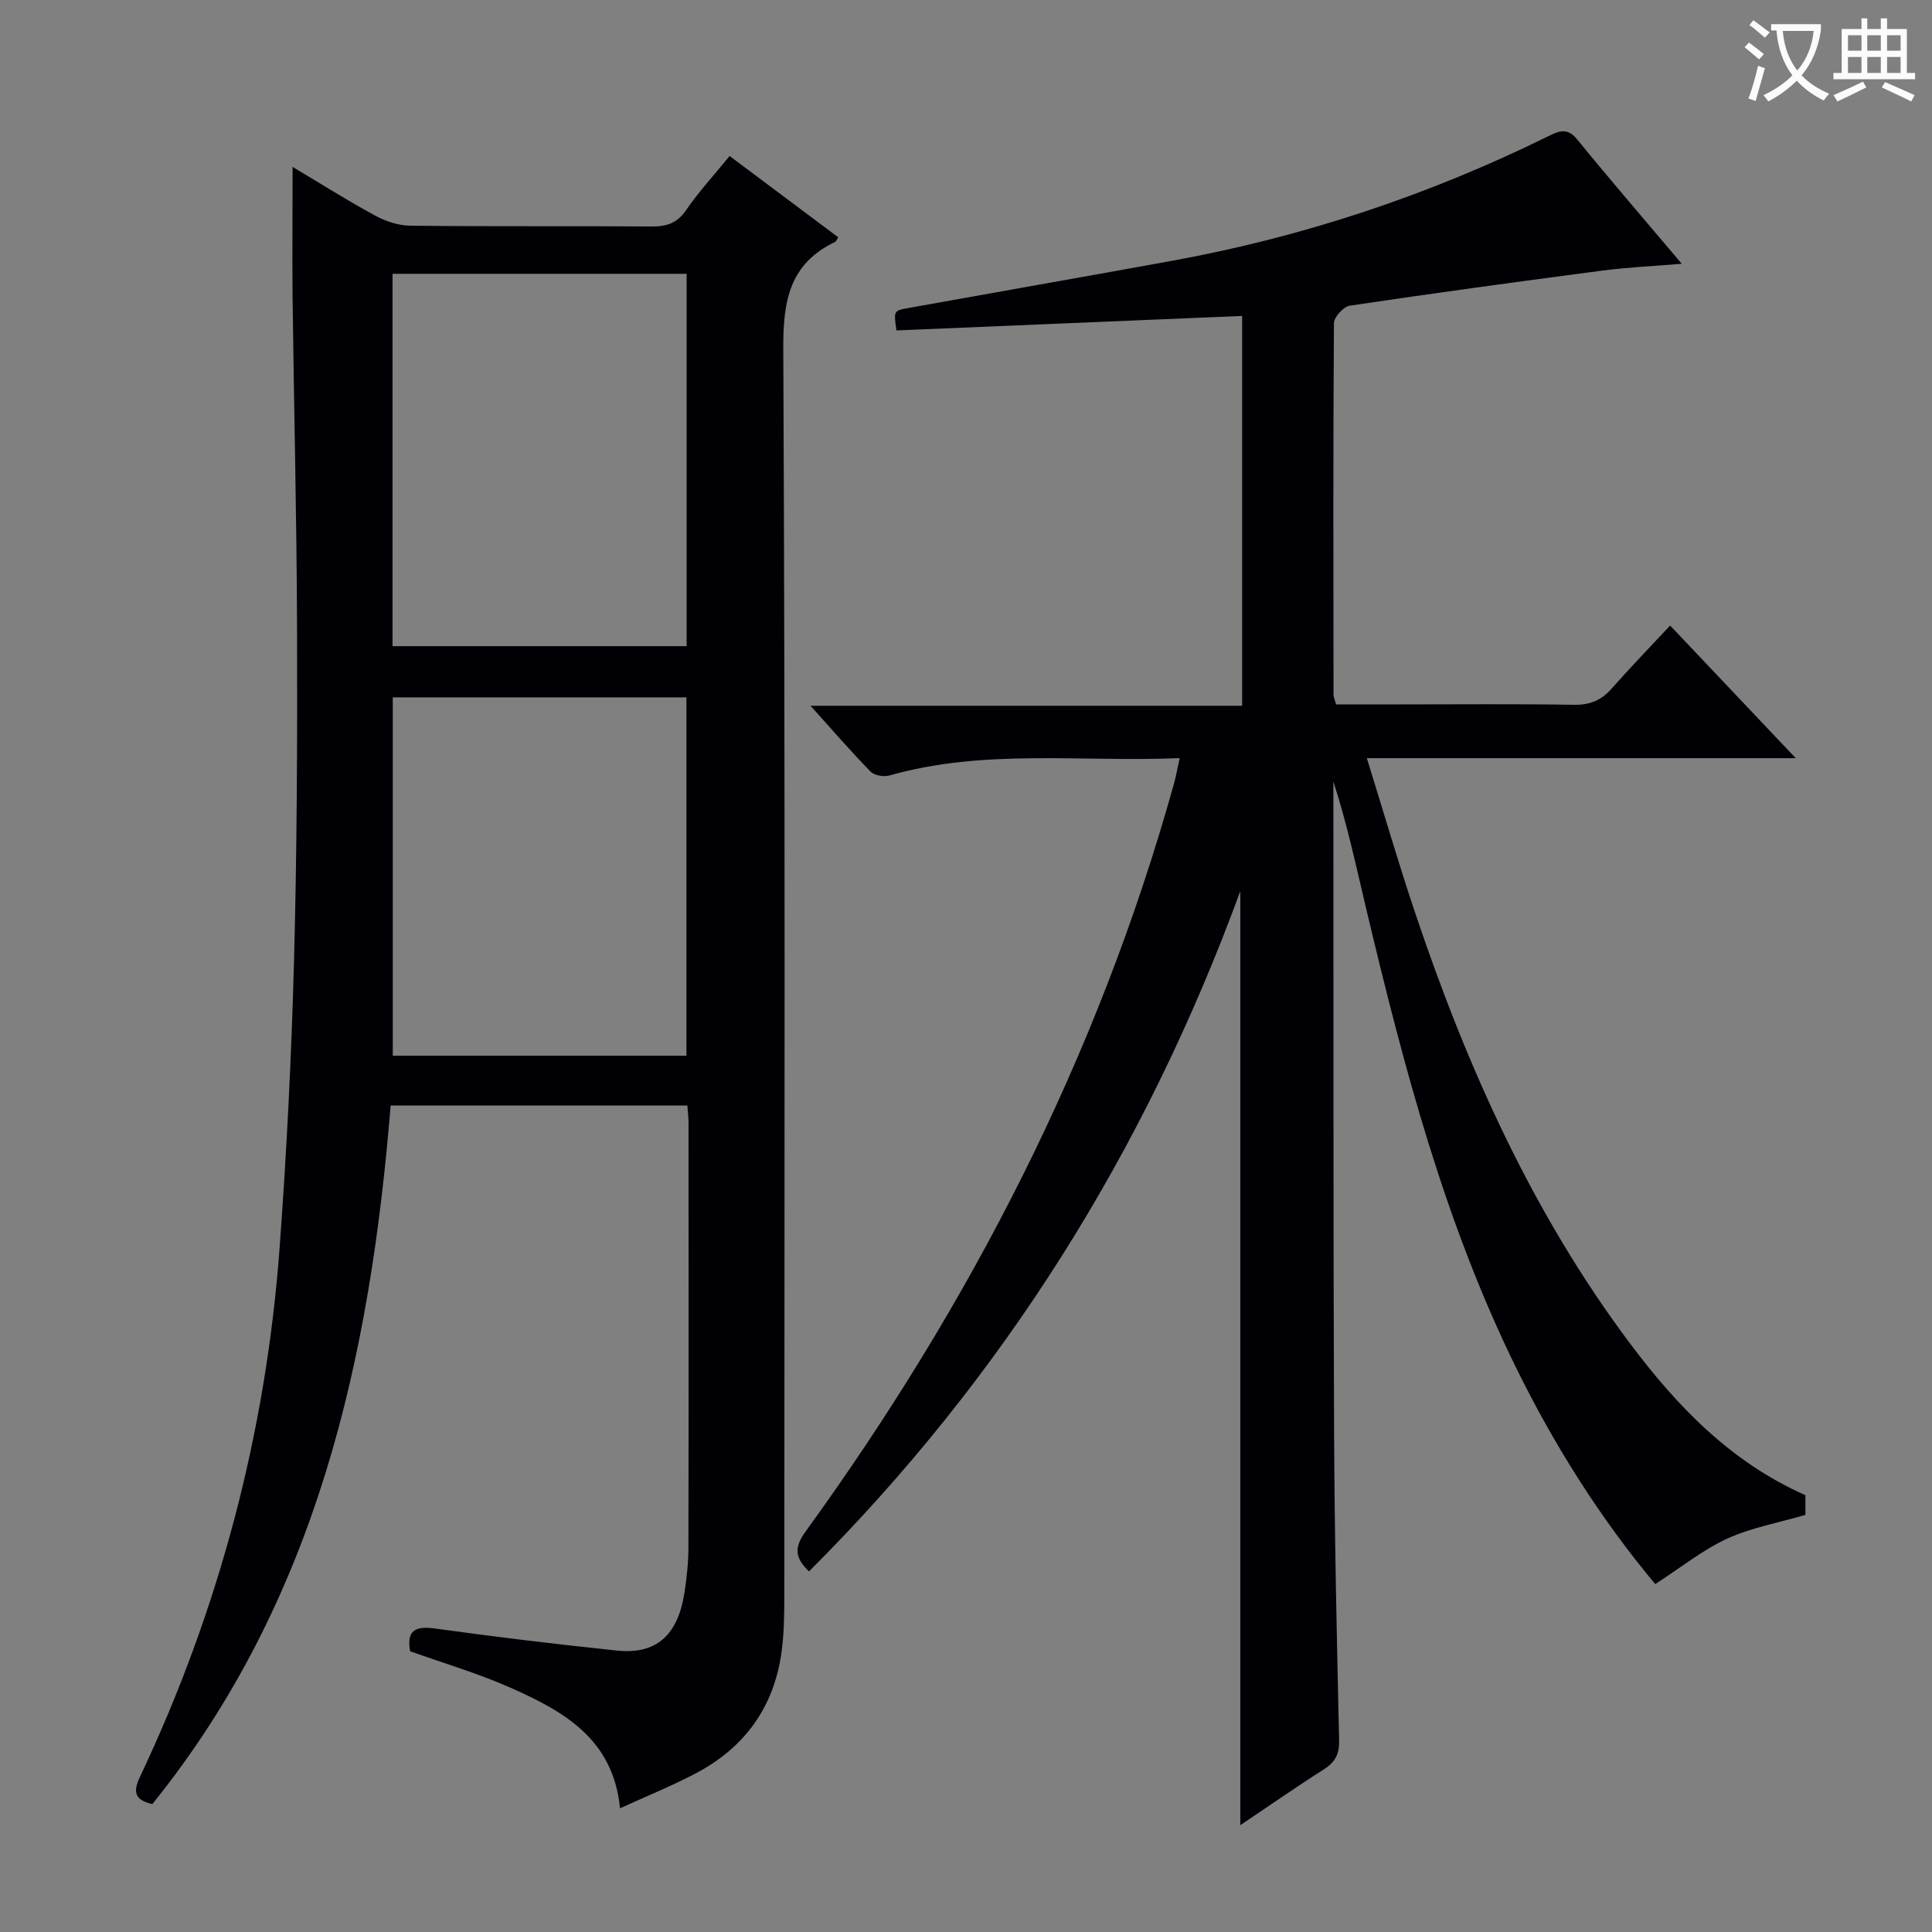 <svg enable-background="new 0 0 400 400" viewBox="0 0 400 400" xmlns="http://www.w3.org/2000/svg"><rect x="0" y="0" width="400" height="400" fill="#808080" stroke="none"/><path d="m342.7 327.97c-11.25-13.45-20.83-28.58-28.77-44.72-14.84-30.15-23.3-62.42-31.03-94.91-2.1-8.83-3.98-17.72-6.84-26.53v5.08c.04 43.32-.03 86.65.15 129.97.09 21.14.56 42.28 1.04 63.42.07 2.9-.81 4.55-3.18 6.06-5.85 3.72-11.54 7.69-17.28 11.55 0-64.36 0-128.34 0-193.39-19.74 53.88-49.11 100.71-89.29 140.84-2.92-2.78-3.15-4.89-.73-8.23 34.25-47.24 60.57-98.43 76.28-154.83.43-1.55.71-3.15 1.19-5.32-20.43.86-40.47-2-60.09 3.6-1.16.33-3.12-.01-3.91-.81-4.04-4.13-7.83-8.52-12.43-13.63h89.36c0-27.16 0-53.72 0-80.71-23.98 1.01-47.81 2-71.57 3-.57-4-.59-4.09 2.31-4.61 18.29-3.3 36.6-6.5 54.88-9.83 27.12-4.95 53.03-13.58 77.75-25.76 2.25-1.11 3.94-1.86 5.99.65 6.94 8.51 14.12 16.82 21.66 25.75-5.83.49-11.18.72-16.48 1.42-17.44 2.28-34.87 4.67-52.27 7.26-1.28.19-3.25 2.35-3.26 3.6-.18 25.66-.12 51.32-.09 76.98 0 .46.24.92.54 1.97h13.25c12 0 24-.12 35.99.08 3.3.05 5.66-.91 7.8-3.35 3.84-4.36 7.89-8.53 12.11-13.06 8.88 9.37 17.03 17.99 26.01 27.46-30.09 0-58.97 0-88.8 0 3.5 11.26 6.58 21.88 10.11 32.35 10.65 31.65 24.22 61.92 44.35 88.79 9.71 12.97 20.88 24.63 36.34 31.45v4.08c-5.56 1.63-11.18 2.63-16.22 4.93-5.02 2.31-9.48 5.92-14.87 9.4z" fill="#010105"/><path d="m60.58 34.55c5.61 3.35 11.19 6.88 16.98 10.03 2.22 1.21 4.92 2.13 7.42 2.15 16.66.19 33.33.03 49.99.16 3.12.02 5.25-.71 7.1-3.41 2.61-3.8 5.76-7.22 8.99-11.18 7.66 5.74 15.07 11.28 22.49 16.83-.32.48-.42.84-.65.95-9.42 4.52-10.78 12.16-10.73 22.02.41 86.15.24 172.3.21 258.46 0 3.82-.05 7.69-.57 11.47-1.54 11.35-7.59 19.74-17.66 25.07-4.97 2.63-10.21 4.74-15.78 7.29-1.41-14.46-11.81-20.15-22.75-25-6.64-2.94-13.67-5-20.71-7.52-.74-4.2.92-5.3 5.19-4.7 12.5 1.74 25.04 3.24 37.59 4.56 8.16.86 12.65-3.12 14.03-12.02.48-3.11.81-6.28.81-9.42.06-29.33.04-58.66.02-87.99 0-.99-.14-1.98-.24-3.42-20.29 0-40.51 0-61.43 0-4.24 52.14-15.2 102.32-49.34 144.64-3.27-.77-4.22-2.14-2.6-5.56 16.44-34.74 26.13-71.33 28.95-109.63 1.46-19.73 2.45-39.51 2.98-59.28.62-22.96.7-45.94.63-68.92-.07-22.97-.65-45.95-.93-68.92-.08-8.75.01-17.48.01-26.66zm81.58 99.23c0-25.94 0-51.45 0-77.09-20.51 0-40.59 0-60.89 0v77.09zm-.04 84.8c0-24.92 0-49.59 0-74.2-20.56 0-40.65 0-60.8 0v74.2z" fill="#010105"/><g fill="#fcfbfa"><path d="m362.1 8.8c1.1.8 2.1 1.6 3.1 2.4l-1 1.1c-1.3-1.1-2.3-2-3-2.5zm1.9 4.8c.5.2.9.4 1.4.5-.6 2.3-1.3 4.5-1.9 6.8l-1.5-.5c.8-2.1 1.4-4.3 2-6.8zm-1-9.4c1.3.9 2.4 1.8 3.4 2.5l-1 1.1c-1.4-1.2-2.4-2.1-3.2-2.6zm3.7 2.2v-1.4h10.3v1.2c-.5 3.6-1.8 6.8-4 9.4 1.5 1.6 3.4 2.8 5.7 3.8-.3.4-.7.8-1.1 1.4-2.3-1.1-4.1-2.5-5.6-4.1-1.6 1.6-3.6 3.1-5.9 4.3-.3-.5-.7-.9-1-1.3 2.4-1.1 4.4-2.5 6-4.1-1.9-2.5-3-5.6-3.3-9.3h-1.1zm8.8 0h-6.4c.3 3.3 1.3 6 3 8.2 2-2.3 3.1-5.1 3.4-8.2z"/><path d="m385.3 3.8h1.3v2.2h2.8v-2.2h1.3v2.2h4.1v9.1h1.7v1.3h-16.9v-1.3h1.7v-9.1h4.1v-2.2zm.4 13.1.7 1.2c-1.8.9-3.8 1.9-6 2.9-.2-.4-.5-.8-.8-1.3 2.3-1 4.3-1.9 6.1-2.8zm-3.1-6.4h2.8v-3.2h-2.8zm0 4.6h2.8v-3.3h-2.8zm4-4.6h2.8v-3.2h-2.8zm0 4.6h2.8v-3.3h-2.8zm3.7 1.9c2.1.9 4.1 1.8 6.1 2.7l-.7 1.3c-2.2-1.1-4.2-2-6.1-2.9zm3.2-9.7h-2.8v3.2h2.8zm-2.8 7.8h2.8v-3.3h-2.8z"/></g></svg>